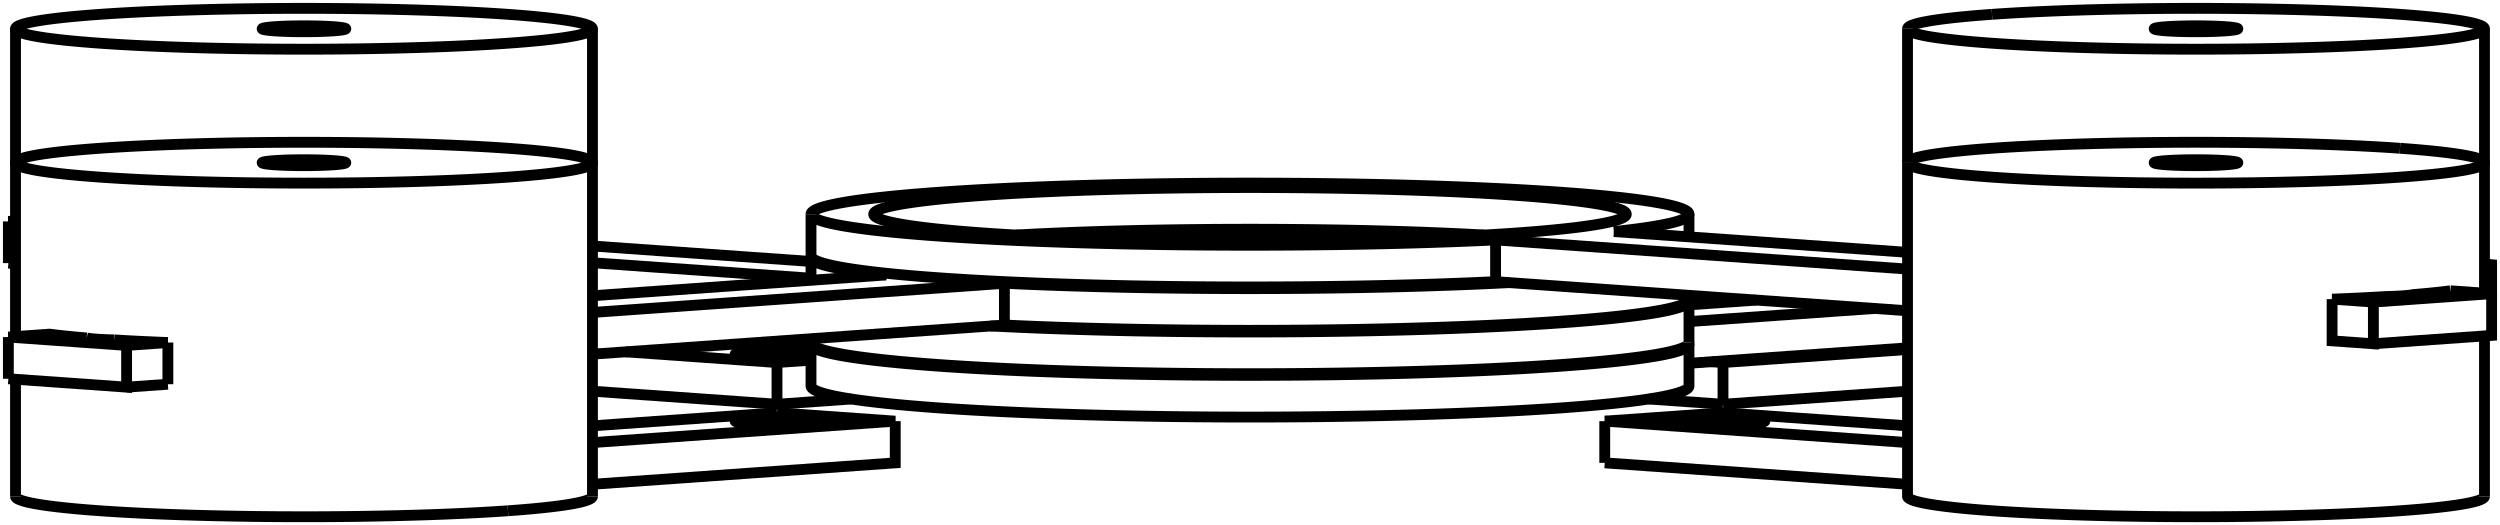 <svg version="1.1" xmlns="http://www.w3.org/2000/svg" viewBox="-149.492 -31.4 298.985 62.8" fill="none" stroke="black" stroke-width="0.6%" vector-effect="non-scaling-stroke">
    <path d="M -137.532 -26.231 A 34.5 2.442 360 0 1 -147.637 -27.958 A 34.5 2.442 360 0 1 -78.637 -27.958 A 34.5 2.442 360 0 1 -137.532 -26.231 Z" />
    <path d="M -52.5 10.245 L -60.545 9.676" />
    <path d="M -74.687 10.677 L -56.569 11.959 L -52.5 11.671" />
    <path d="M -60.104 11.208 A 5 0.354 360 0 1 -61.569 10.958 A 5 0.354 360 0 1 -52.5 10.752" />
    <path d="M -52.5 11.164 A 5 0.354 360 0 1 -60.104 11.208" />
    <path d="M -78.637 15.385 L -56.569 16.947 L -47.683 16.318" />
    <path d="M -56.569 16.947 L -56.569 11.959" />
    <path d="M -116.673 -27.708 A 5 0.354 360 0 1 -118.137 -27.958 A 5 0.354 360 0 1 -108.137 -27.958 A 5 0.354 360 0 1 -116.673 -27.708 Z" />
    <path d="M -147.637 -4.982 L -148.492 -4.921 L -147.637 -4.861" />
    <path d="M -148.492 0.066 L -147.637 0.127" />
    <path d="M -148.492 0.066 L -148.492 -4.921" />
    <path d="M -52.5 -0.129 L -78.637 -1.979" />
    <path d="M -78.637 0.023 L -52.5 1.873" />
    <path d="M 52.481 4.489 A 52.5 3.716 360 0 1 52.5 4.588 A 52.5 3.716 360 0 1 -31.027 7.586" />
    <path d="M -52.5 9.576 A 52.5 3.716 180 0 0 52.5 9.576" />
    <path d="M -88.742 29.685 A 34.5 2.442 180 0 0 -78.637 27.958" />
    <path d="M -88.742 -10.215 A 34.5 2.442 360 0 1 -147.637 -11.941 A 34.5 2.442 360 0 1 -78.637 -11.941 A 34.5 2.442 360 0 1 -88.742 -10.215 Z" />
    <path d="M -147.637 27.958 A 34.5 2.442 180 0 0 -88.742 29.685" />
    <path d="M -129.414 9.563 A 34.5 2.442 360 0 1 -135.825 9.25" />
    <path d="M -129.414 9.563 L -129.414 14.551" />
    <path d="M -139.128 9.016 A 34.5 2.442 360 0 1 -143.556 8.562 L -148.492 8.911 L -134.35 9.912 L -129.414 9.563" />
    <path d="M -56.569 17.966 L -78.637 19.528" />
    <path d="M -78.637 21.53 L -42.426 18.967 L -56.569 17.966" />
    <path d="M -53.033 19.217 A 5 0.354 360 0 1 -61.569 18.967 A 5 0.354 360 0 1 -51.569 18.967 A 5 0.354 360 0 1 -53.033 19.217 Z" />
    <path d="M -78.637 26.517 L -42.426 23.954 L -42.426 18.967" />
    <path d="M -109.602 -11.691 A 5 0.354 360 0 1 -118.137 -11.941 A 5 0.354 360 0 1 -108.137 -11.941 A 5 0.354 360 0 1 -109.602 -11.691 Z" />
    <path d="M -139.128 9.016 A 5 0.354 180 0 0 -135.825 9.25" />
    <path d="M -148.492 13.899 L -134.35 14.9 L -134.35 9.912" />
    <path d="M -134.35 14.9 L -129.414 14.551" />
    <path d="M -148.492 13.899 L -148.492 8.911" />
    <path d="M -43.515 1.481 L -78.637 3.967" />
    <path d="M -78.637 5.969 L -29.372 2.482 L -29.372 7.469 A 52.5 3.716 180 0 0 52.5 4.389" />
    <path d="M -43.515 1.481 A 52.5 3.716 360 0 1 -52.5 -0.598 L -52.5 2.117" />
    <path d="M -52.5 -0.598 A 52.5 3.716 360 0 1 -52.481 -0.698" />
    <path d="M 31.027 2.399 A 52.5 3.716 360 0 1 -29.372 2.482" />
    <path d="M -26.126 -3.192 A 45 3.185 360 0 1 26.126 -3.192" />
    <path d="M -78.637 10.956 L -29.372 7.469" />
    <path d="M 137.532 -13.668 A 34.5 2.442 360 0 1 147.637 -11.941 L 147.637 3.664" />
    <path d="M 147.637 -11.941 A 34.5 2.442 360 0 1 78.637 -11.941 L 78.637 27.958 A 34.5 2.442 180 0 0 147.637 27.958" />
    <path d="M 78.637 -11.941 A 34.5 2.442 360 0 1 137.532 -13.668" />
    <path d="M 143.556 3.375 A 34.5 2.442 360 0 1 139.128 3.829 A 5 0.354 360 0 1 135.825 4.063 A 34.5 2.442 360 0 1 129.414 4.376 L 134.35 4.726 L 148.492 3.724 L 148.492 0.266 L 147.637 0.205" />
    <path d="M 129.414 4.376 L 129.414 9.364 L 134.35 9.713 L 134.35 4.726" />
    <path d="M 42.426 23.954 L 78.637 26.517" />
    <path d="M 42.426 18.967 L 78.637 21.53" />
    <path d="M 42.426 23.954 L 42.426 18.967" />
    <path d="M 78.637 19.528 L 56.569 17.966 L 42.426 18.967" />
    <path d="M 60.104 18.716 A 5 0.354 360 0 1 61.569 18.967 A 5 0.354 360 0 1 51.569 18.967 A 5 0.354 360 0 1 60.104 18.716 Z" />
    <path d="M 116.673 -12.192 A 5 0.354 360 0 1 118.137 -11.941 A 5 0.354 360 0 1 108.137 -11.941 A 5 0.354 360 0 1 116.673 -12.192 Z" />
    <path d="M 148.492 3.724 L 143.556 3.375" />
    <path d="M 134.35 9.713 L 148.492 8.712 L 148.492 3.724" />
    <path d="M 29.372 -2.705 L 78.637 0.782" />
    <path d="M 78.637 -1.22 L 43.515 -3.706" />
    <path d="M 29.372 -2.705 A 52.5 3.716 360 0 1 -52.5 -5.785 L -52.5 -0.798 A 52.5 3.716 180 0 0 29.372 2.282 L 78.637 5.769" />
    <path d="M -52.5 -5.785 A 52.5 3.716 360 0 1 52.5 -5.785 L 52.5 -3.07" />
    <path d="M 52.5 -5.785 A 52.5 3.716 360 0 1 43.515 -3.706" />
    <path d="M 31.82 -8.038 A 45 3.185 360 0 1 45 -5.785 A 45 3.185 360 0 1 -45 -5.785 A 45 3.185 360 0 1 31.82 -8.038 Z" />
    <path d="M 27.997 -3.292 A 45 3.185 180 0 0 -27.997 -3.292" />
    <path d="M 29.372 -2.705 L 29.372 2.282" />
    <path d="M 88.742 -29.685 A 34.5 2.442 360 0 1 147.637 -27.958 L 147.637 -11.941" />
    <path d="M 147.637 -27.958 A 34.5 2.442 360 0 1 78.637 -27.958 L 78.637 -11.941" />
    <path d="M 78.637 -27.958 A 34.5 2.442 360 0 1 88.742 -29.685" />
    <path d="M 56.569 16.947 L 78.637 15.385" />
    <path d="M 56.569 11.959 L 78.637 10.397" />
    <path d="M 56.569 16.947 L 56.569 11.959" />
    <path d="M 55.159 11.859 L 56.569 11.959" />
    <path d="M 47.683 16.318 L 56.569 16.947" />
    <path d="M 109.602 -28.208 A 5 0.354 360 0 1 118.137 -27.958 A 5 0.354 360 0 1 108.137 -27.958 A 5 0.354 360 0 1 109.602 -28.208 Z" />
    <path d="M 147.637 0.326 L 148.492 0.266" />
    <path d="M 52.5 7.06 L 74.687 5.49" />
    <path d="M 60.545 4.489 L 52.5 5.058" />
    <path d="M 52.481 9.676 A 52.5 3.716 360 0 1 52.5 9.775 L 52.5 14.763" />
    <path d="M 52.5 9.775 A 52.5 3.716 360 0 1 -52.5 9.775 L -52.5 14.763 A 52.5 3.716 180 0 0 52.5 14.763" />
    <path d="M -52.5 9.775 A 52.5 3.716 360 0 1 -52.481 9.676" />
    <path d="M 52.5 12.048 L 78.637 10.198" />
    <path d="M -147.637 -27.958 L -147.637 -11.941 L -147.637 8.851" />
    <path d="M -78.637 -27.958 L -78.637 -11.941 L -78.637 27.958" />
    <path d="M -52.5 9.106 L -52.5 9.576" />
    <path d="M 52.5 4.588 L 52.5 9.576" />
    <path d="M -147.637 13.959 L -147.637 27.958" />
    <path d="M 52.5 3.919 L 52.5 4.389" />
    <path d="M 147.637 8.772 L 147.637 27.958" />
</svg>